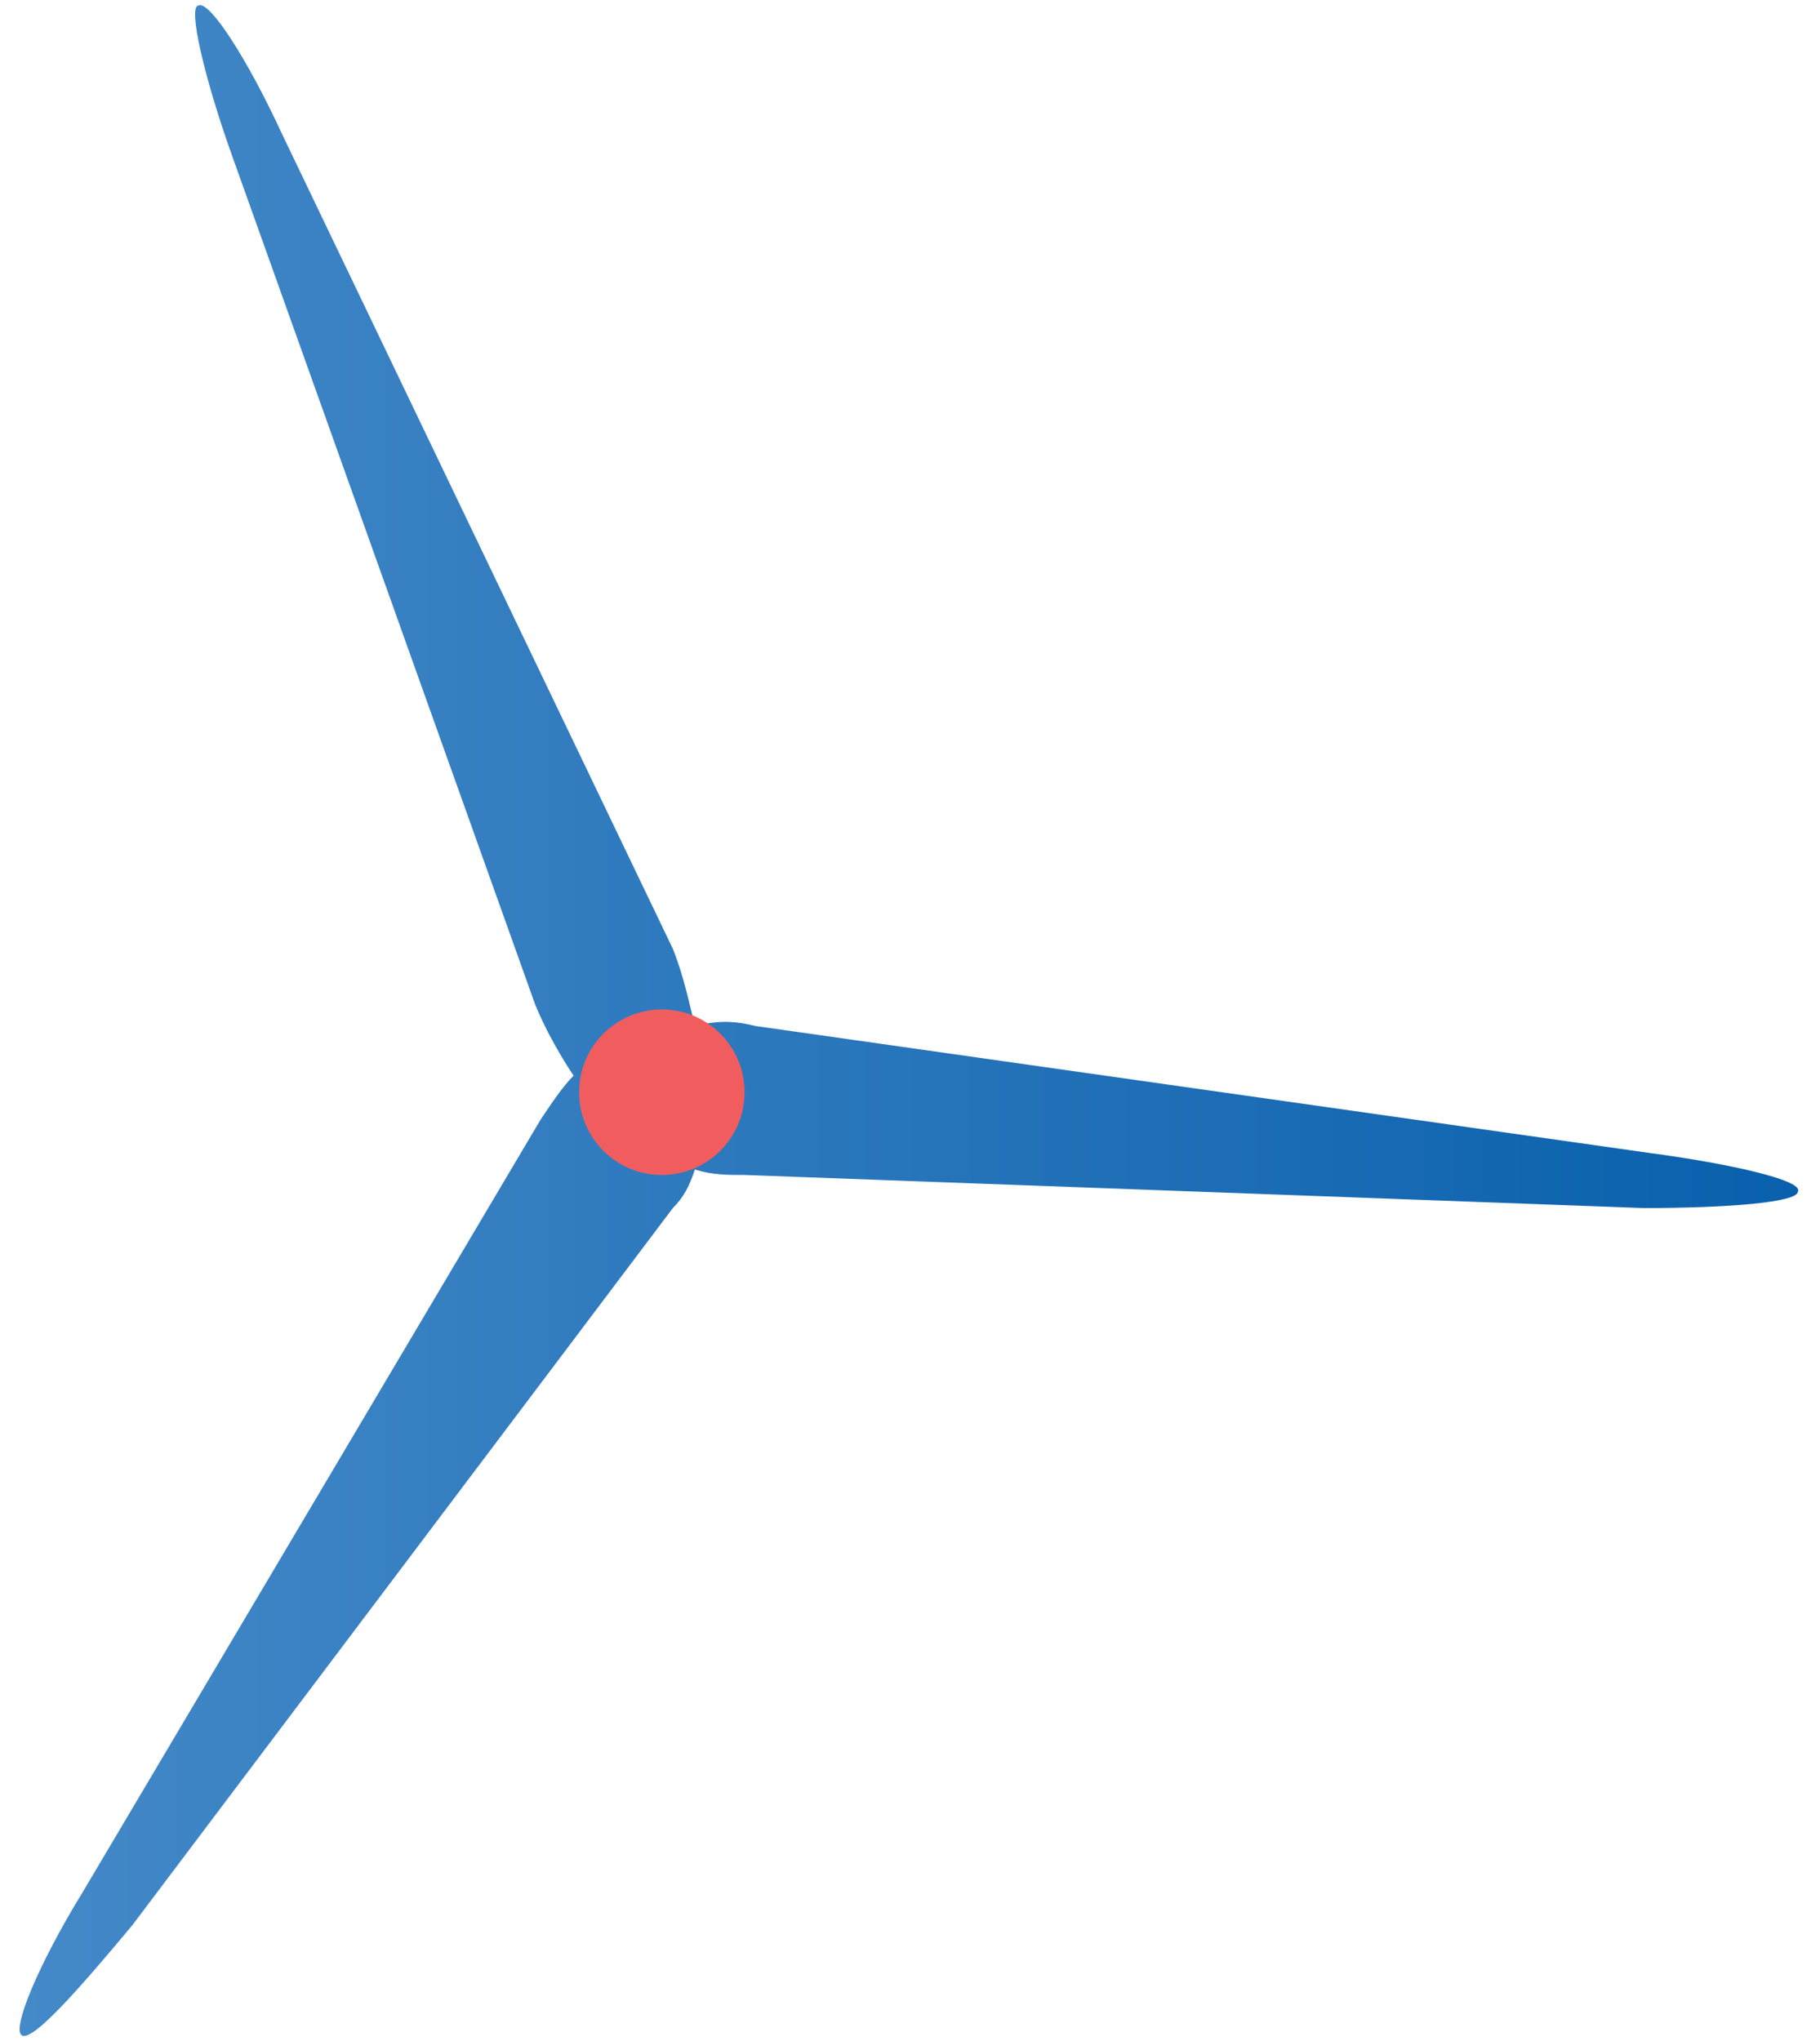 <?xml version="1.0" encoding="utf-8"?>
<!-- Generator: Adobe Illustrator 18.0.0, SVG Export Plug-In . SVG Version: 6.00 Build 0)  -->
<!DOCTYPE svg PUBLIC "-//W3C//DTD SVG 1.1//EN" "http://www.w3.org/Graphics/SVG/1.1/DTD/svg11.dtd">
<svg version="1.1" id="Layer_1" xmlns="http://www.w3.org/2000/svg" xmlns:xlink="http://www.w3.org/1999/xlink" x="0px" y="0px"
	 width="33px" height="37px" viewBox="0 0 33 37" enable-background="new 0 0 33 37" xml:space="preserve">
<g>
	<linearGradient id="SVGID_1_" gradientUnits="userSpaceOnUse" x1="0.36" y1="18.5" x2="32.64" y2="18.5">
		<stop  offset="0" style="stop-color:#4489C8"/>
		<stop  offset="1" style="stop-color:#0960AC"/>
	</linearGradient>
	<path fill="url(#SVGID_1_)" d="M29.9,20.9l-16.2-2.3c-0.4-0.1-0.7-0.1-1.1,0c-0.1-0.4-0.2-0.9-0.4-1.4L5.1,2.4
		C4.5,1.1,3.8,0,3.6,0.1C3.4,0.1,3.7,1.4,4.2,2.8l5.5,15.4c0.2,0.5,0.5,1,0.7,1.3c-0.2,0.2-0.4,0.5-0.6,0.8L1.5,34.3
		c-0.8,1.3-1.3,2.5-1.1,2.6c0.2,0.1,1-0.8,2-2l9.8-13c0.2-0.2,0.3-0.4,0.4-0.7c0.3,0.1,0.6,0.1,0.9,0.1l16.3,0.6
		c1.5,0,2.8-0.1,2.8-0.3C32.7,21.4,31.4,21.1,29.9,20.9z"/>
	<circle fill="#F15D5F" cx="12" cy="19.8" r="1.5"/>
</g>
</svg>
